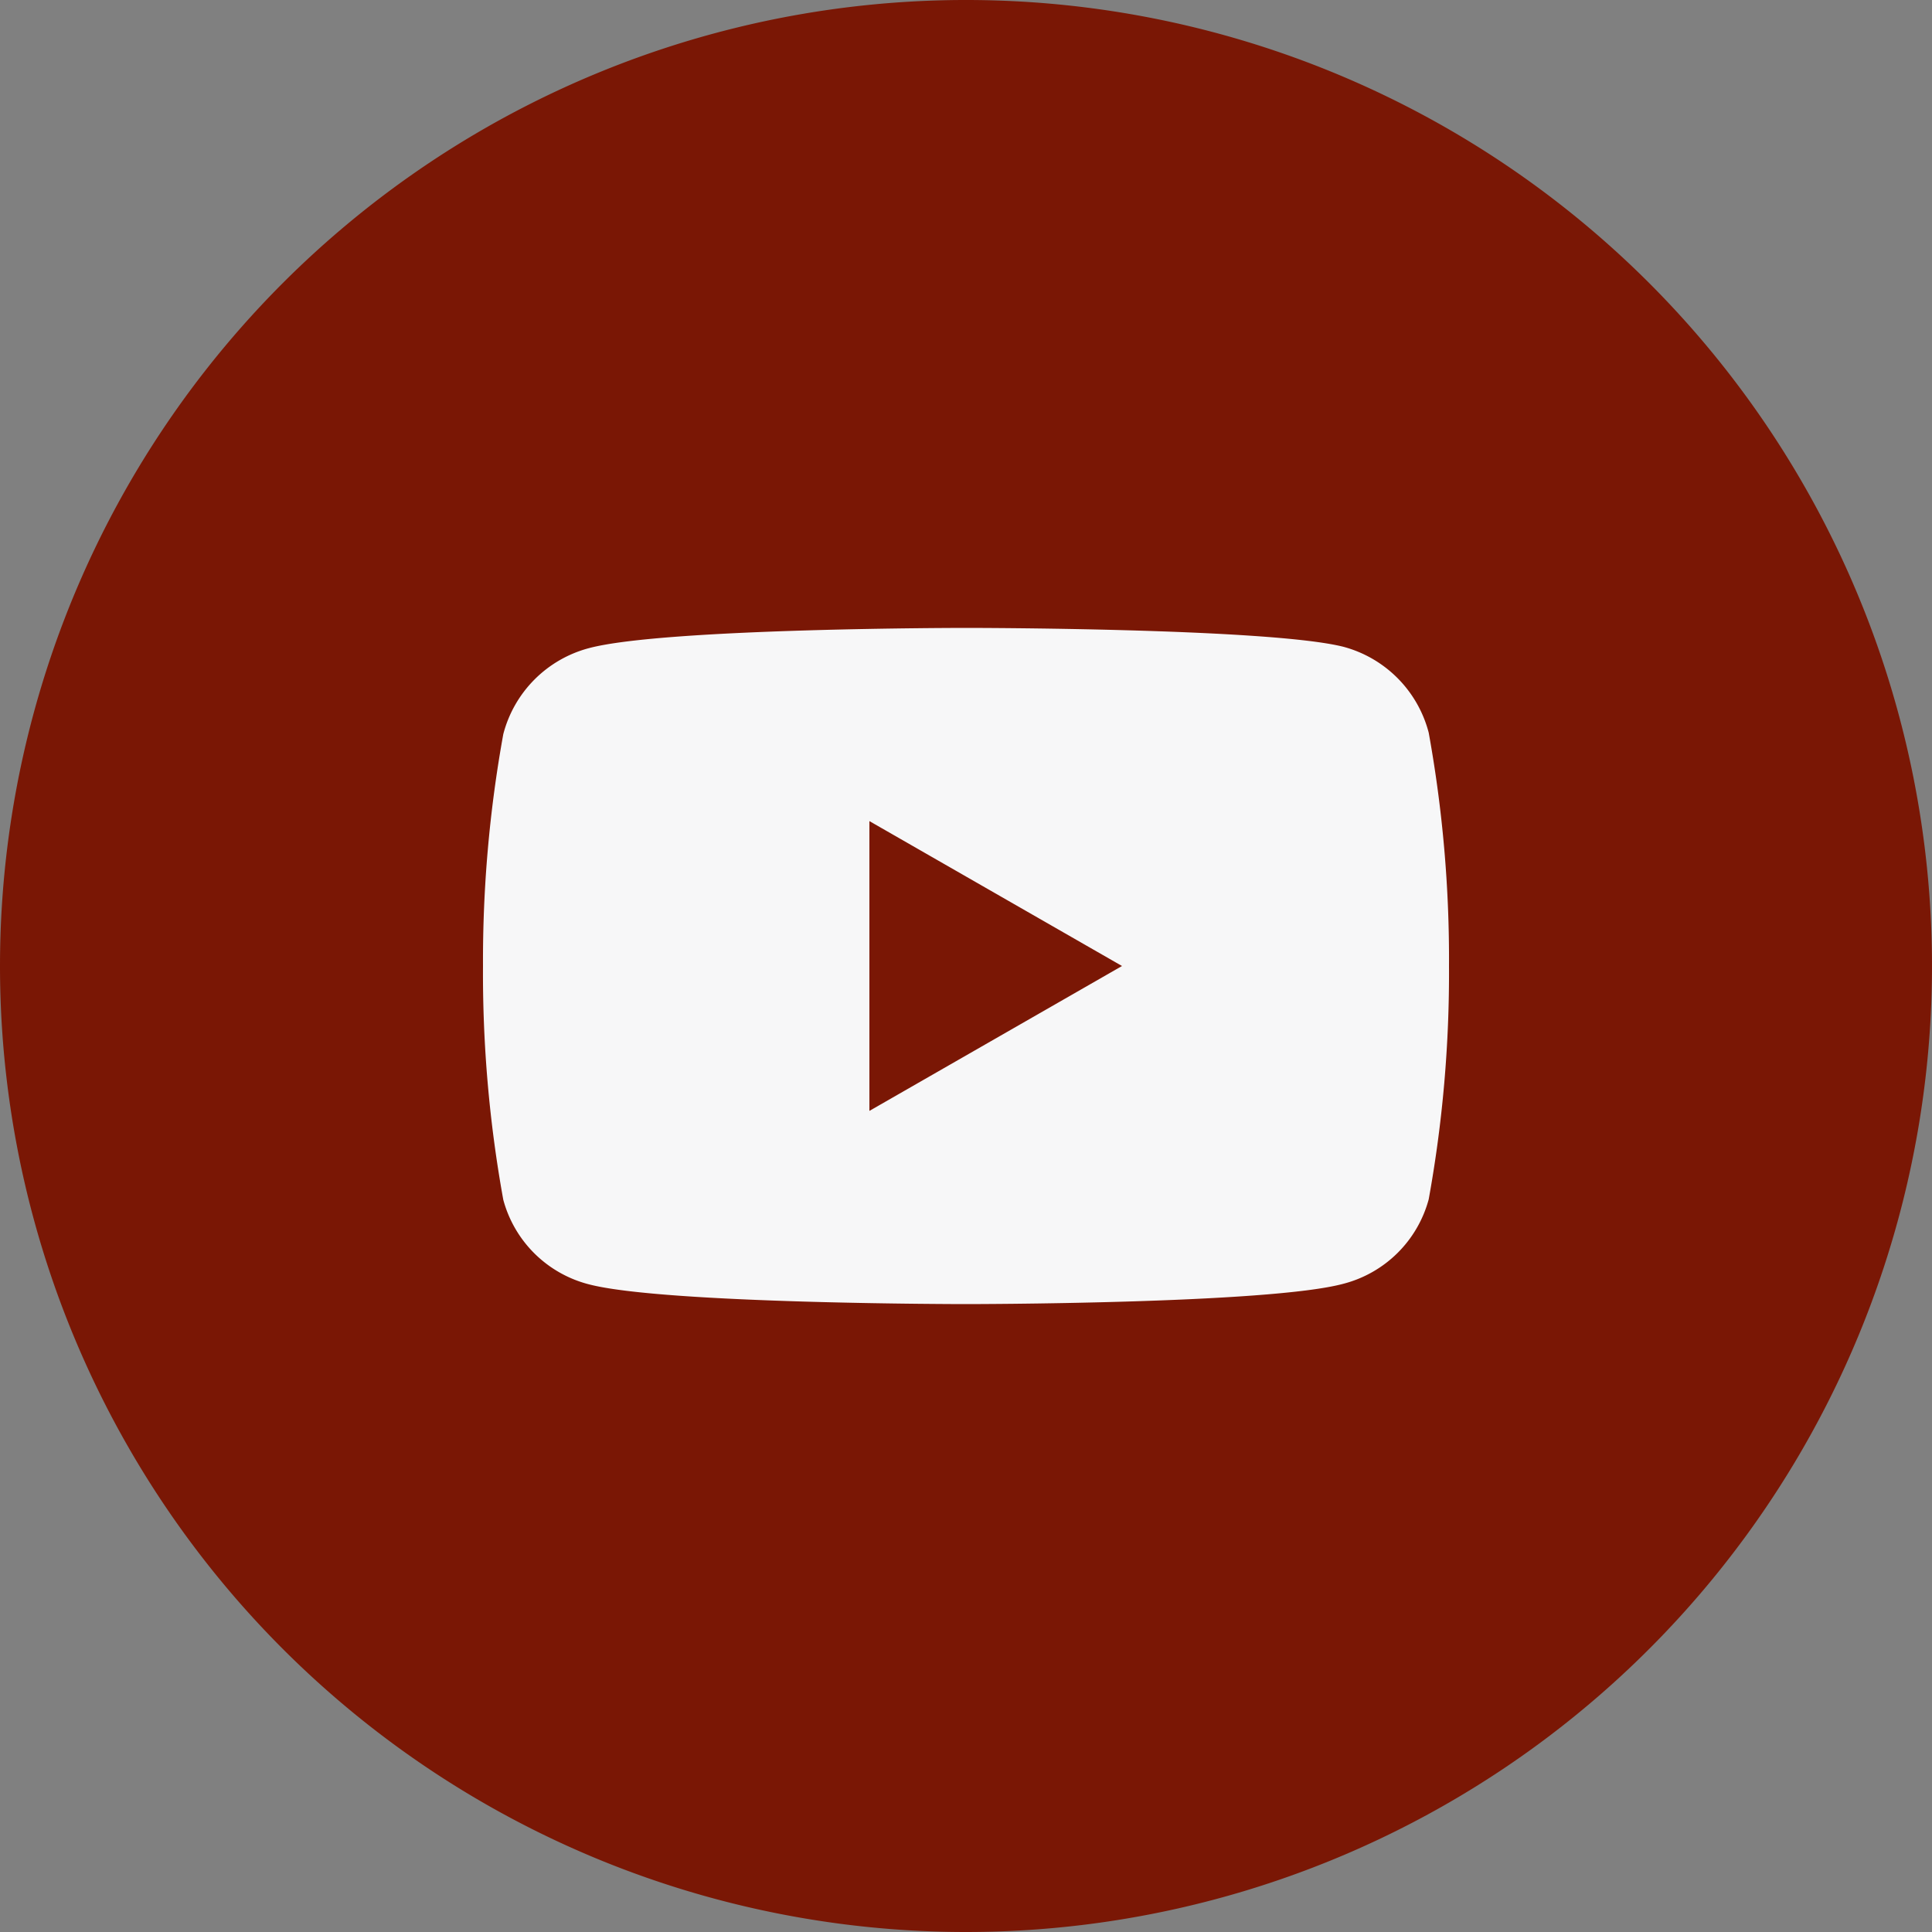 <svg xmlns="http://www.w3.org/2000/svg" fill="none" height="40" viewBox="0 0 40 40" width="40">
<rect x="0" y="0" width="40" height="40" fill="#808080" stroke="none"/>
<path d="M20,40A20,20,0,1,0,0,20,20,20,0,0,0,20,40Z" fill="#7A1705"></path>
<path d="M29.58,15.17a2.49,2.49,0,0,0-1.77-1.78C26.25,13,20,13,20,13s-6.25,0-7.81.42a2.49,2.49,0,0,0-1.77,1.78A26.26,26.26,0,0,0,10,20a26.23,26.23,0,0,0,.42,4.84,2.47,2.47,0,0,0,1.77,1.75C13.75,27,20,27,20,27s6.25,0,7.81-.42a2.47,2.47,0,0,0,1.77-1.75A26.23,26.23,0,0,0,30,20,26.26,26.26,0,0,0,29.58,15.17ZM18,23V17l5.23,3Z" fill="#F7F7F8"></path>
</svg>
